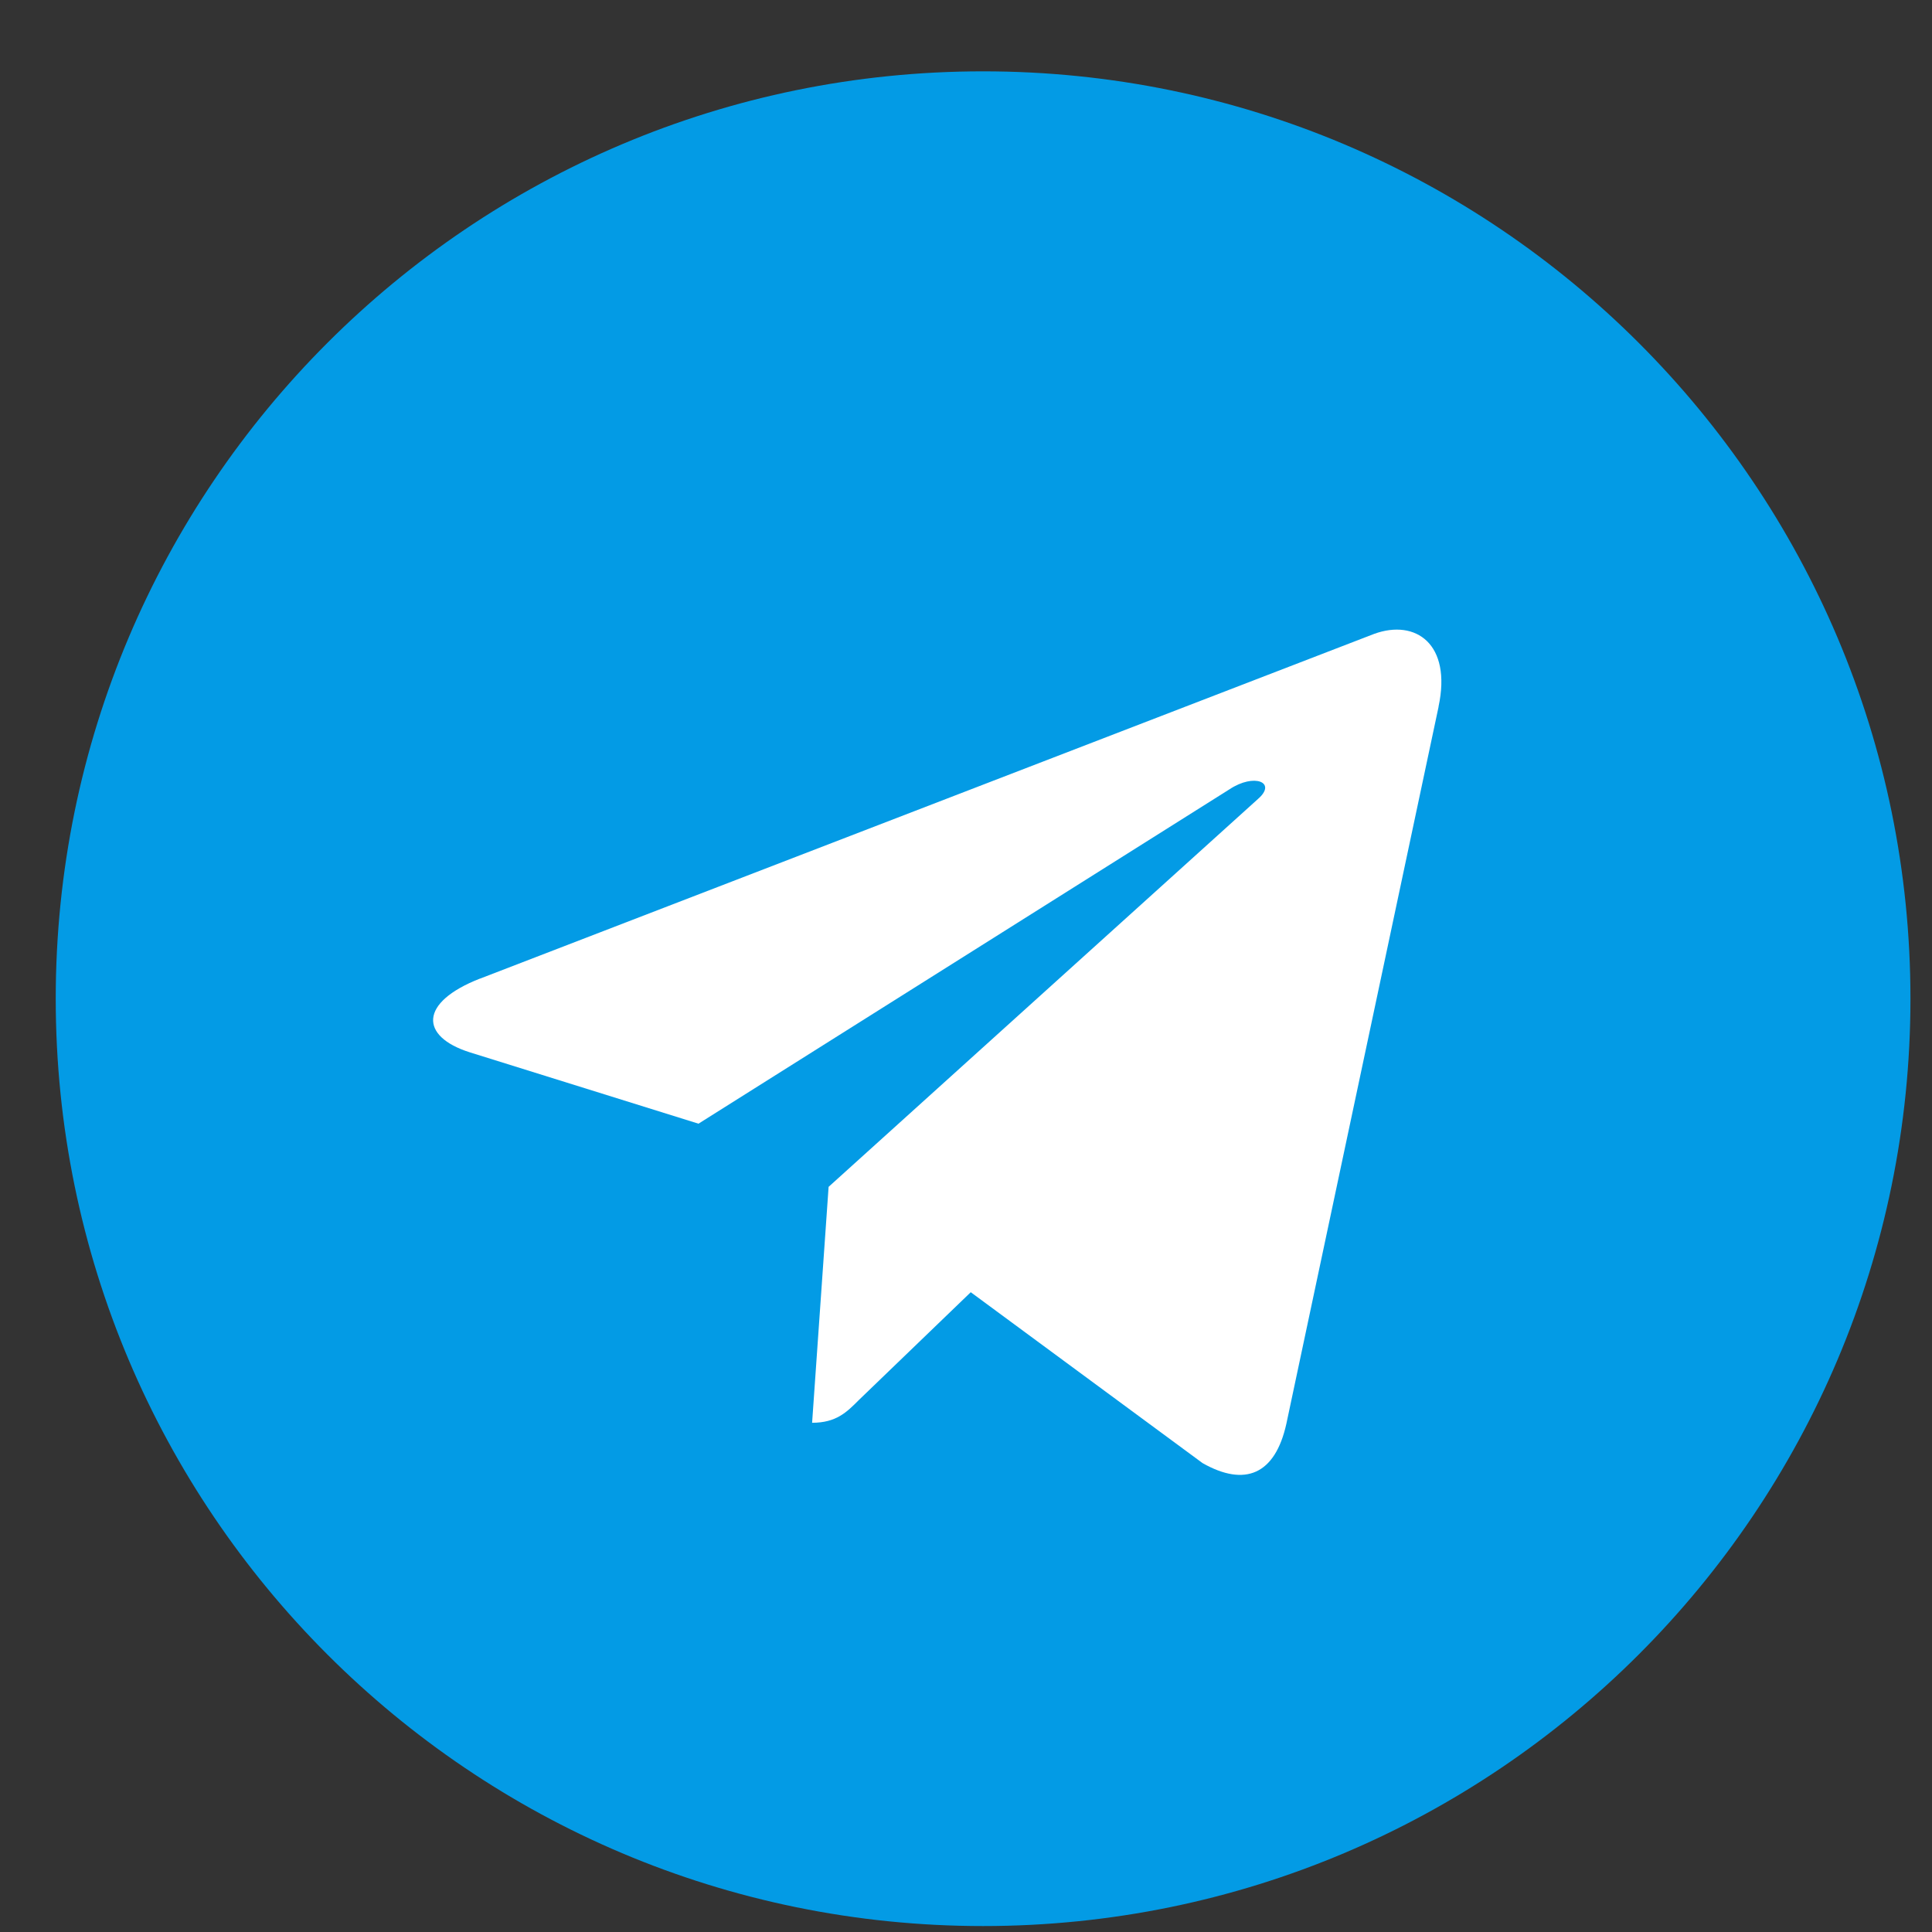 <svg width="26" height="26" fill="none" xmlns="http://www.w3.org/2000/svg"><rect width="100%" height="100%" fill="#333333" stroke="none"/><g clip-path="url(#clip0_317_1380)"><path d="M13.23 25.92c6.892 0 12.48-5.588 12.48-12.48C25.71 6.547 20.122.96 13.23.96 6.337.96.75 6.547.75 13.44c0 6.893 5.587 12.48 12.48 12.48z" fill="#039BE5"/><path d="M6.46 13.17l12.034-4.64c.558-.202 1.046.136.865.98h.001l-2.049 9.652c-.152.684-.558.85-1.127.528l-3.12-2.3-1.505 1.45c-.166.167-.307.307-.63.307l.222-3.175 5.783-5.224c.251-.221-.056-.346-.388-.126l-7.146 4.5-3.08-.961c-.67-.213-.684-.67.14-.992z" fill="#fff"/></g><defs><clipPath id="clip0_317_1380"><path fill="#fff" transform="translate(.75 .96)" d="M0 0h24.96v24.96H0z"/></clipPath></defs></svg>
